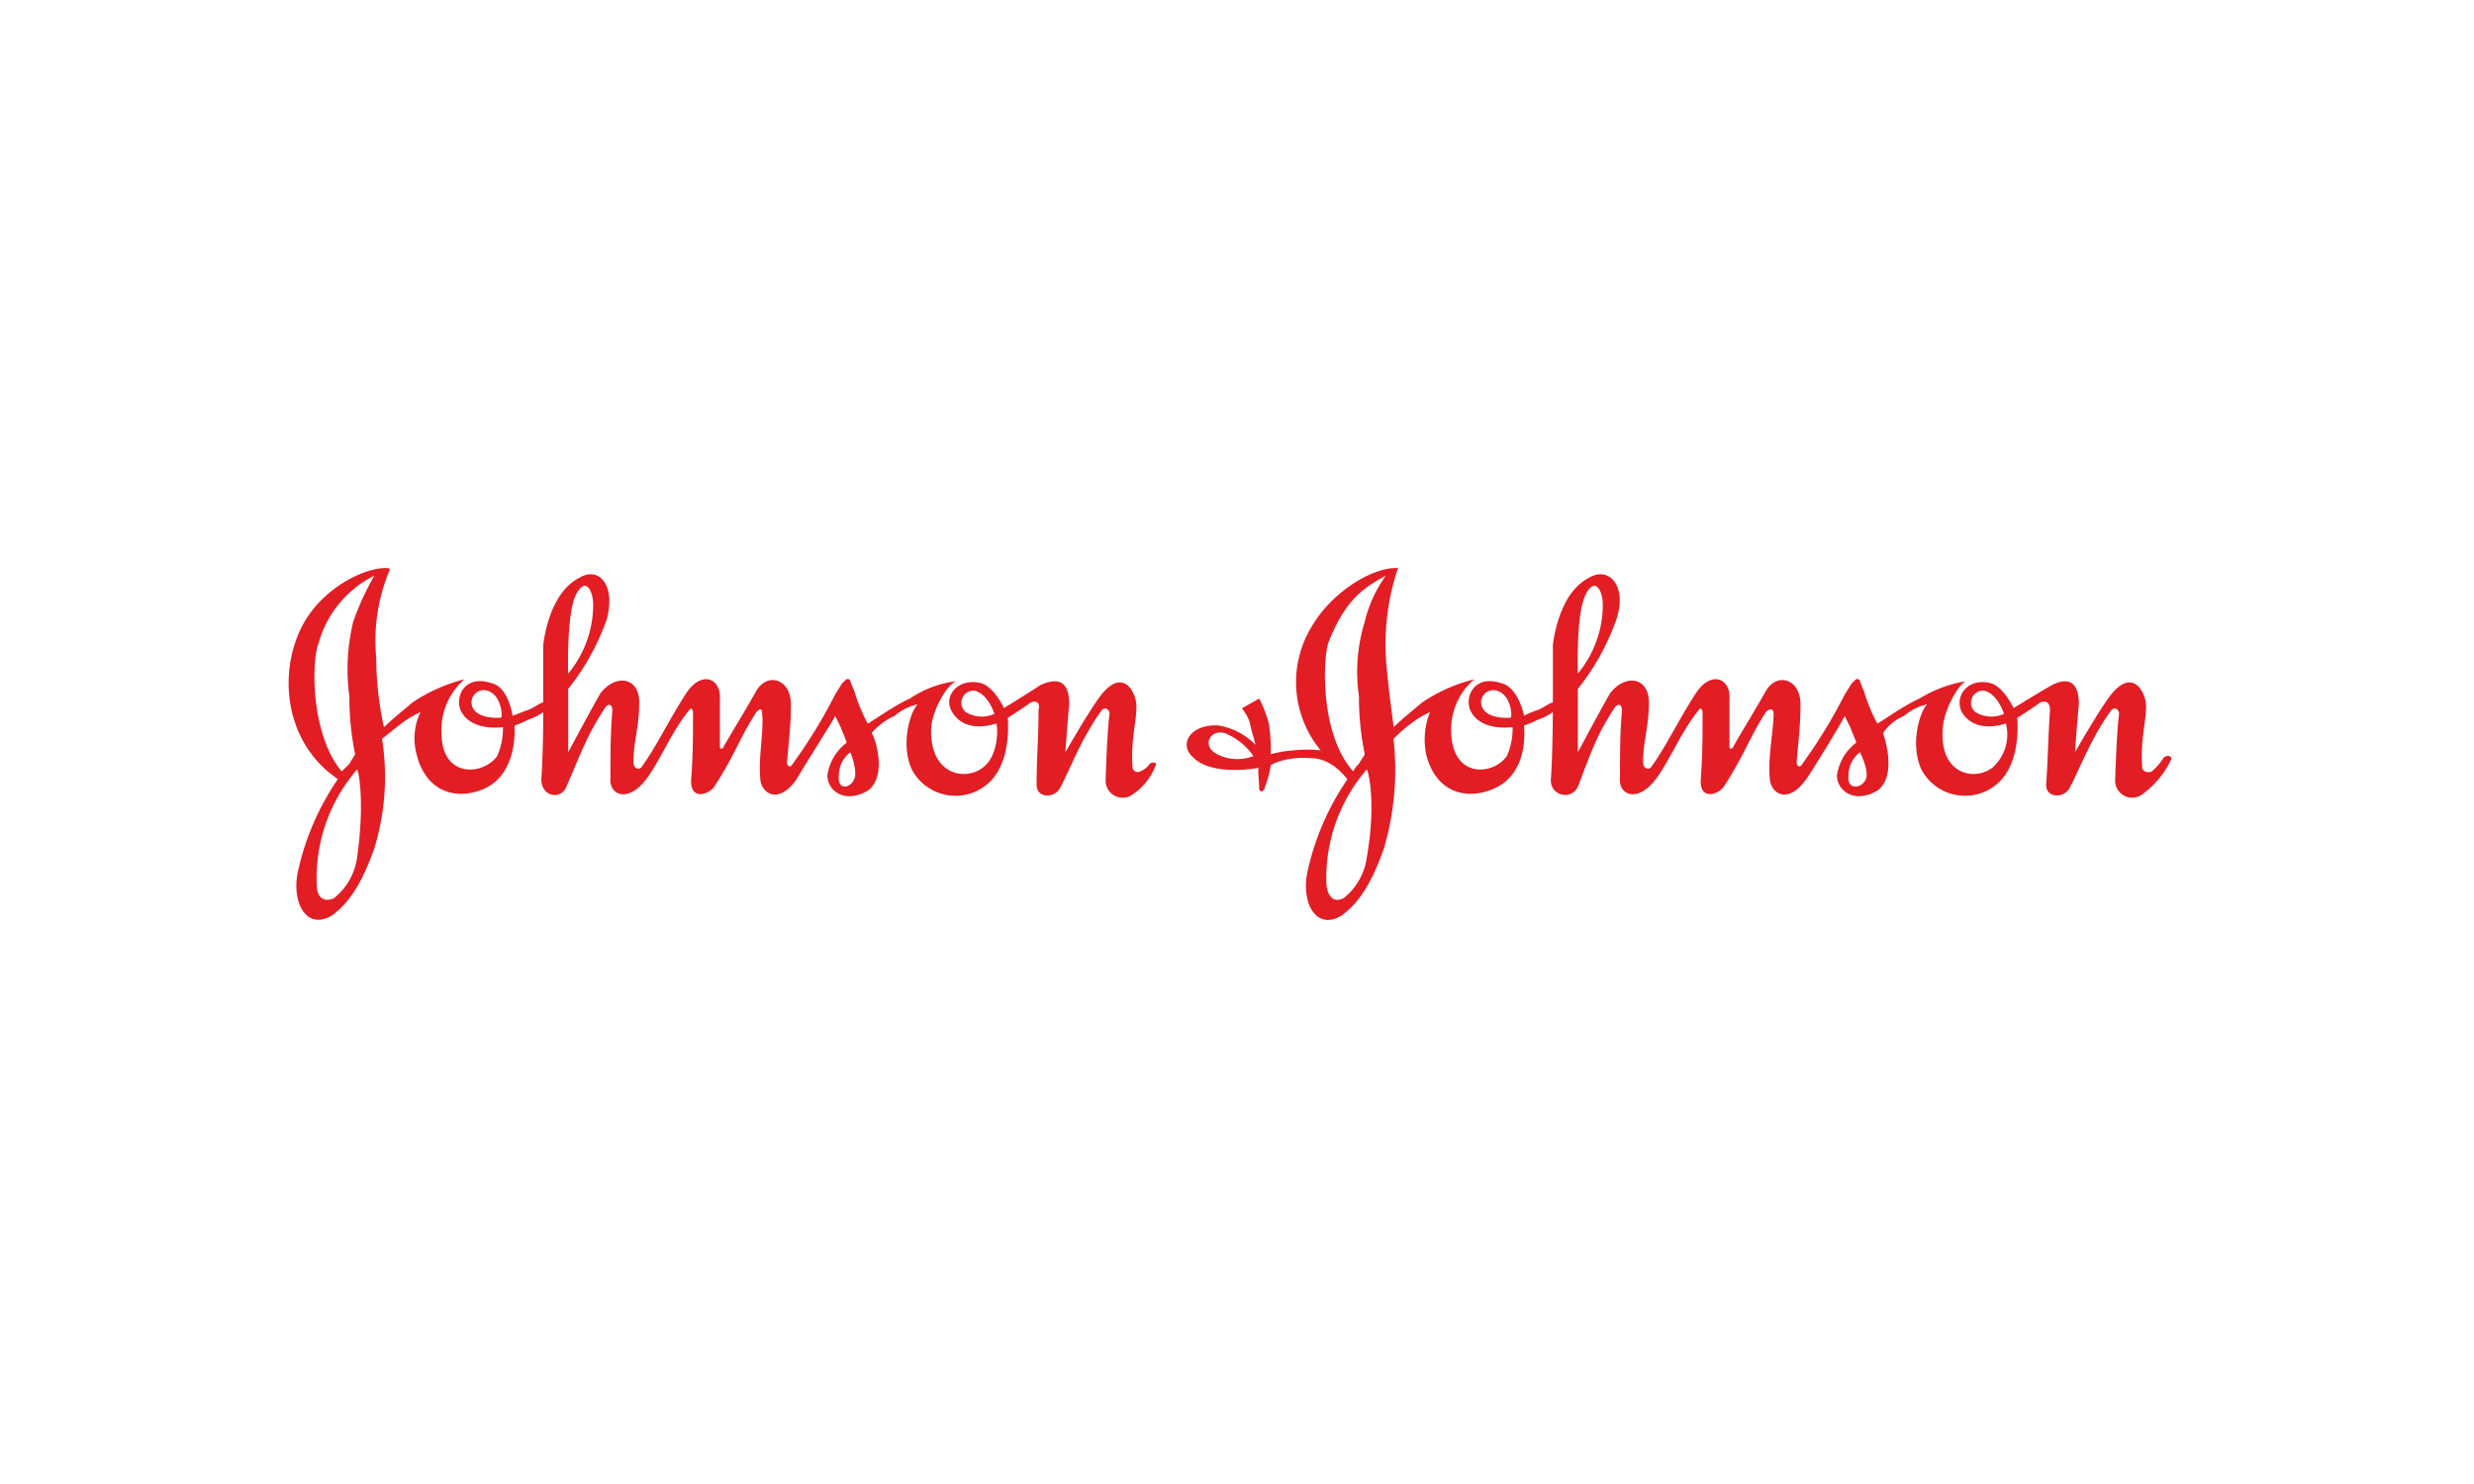 <svg xmlns="http://www.w3.org/2000/svg" width="240" height="144" viewBox="0 0 240 144"><defs><style>.a{fill:#ef402f;opacity:0;}.b{fill:#e21d24;}</style></defs><g transform="translate(-1075 -803)"><rect class="a" width="240" height="144" transform="translate(1075 803)"/><g transform="translate(1103 923.542)"><path class="b" d="M53.378-45.316c-.186,1.492,1.116,1.305,1.489.375.373-.743-.374-2.607-.374-2.607A2.792,2.792,0,0,0,53.378-45.316ZM29.543-61.886c0-1.3-.745-2.794-1.677-.933s-.745,7.634-.745,7.634A10.446,10.446,0,0,0,29.543-61.886ZM66.6-53.508a1.172,1.172,0,0,0-.933,2.048,2.946,2.946,0,0,0,2.8.186S67.9-53.135,66.6-53.508Zm-47.3,0A1.183,1.183,0,0,0,18-51.646c.743.931,2.606.744,2.606.744C20.79-51.087,20.6-53.135,19.3-53.508ZM9.06-48.852a23.658,23.658,0,0,1-.745,10.616c-.931,2.6-2.048,5.025-4.1,6.514C1.8-30.232.308-32.837.868-35.816a25.435,25.435,0,0,1,3.911-9.125C-.435-48.477-.993-55.183,1.239-59.652,3.1-63.375,7.2-65.424,9.433-65.424c.185,0,.373,0,.373.185A17.614,17.614,0,0,0,8.5-56.674a31.24,31.24,0,0,0,.746,6.7c.559-.558,1.676-1.49,2.793-2.421a16.027,16.027,0,0,1,5.026-2.233,6.437,6.437,0,0,0-2.233,5.211c0,4.469,4.1,4.1,5.4,2.236a6.5,6.5,0,0,0,.558-2.793c-.186,0-2.793.373-3.91-1.3-.931-1.3,0-3.91,2.793-2.979,1.677.373,2.048,3.166,2.048,3.166.559-.187.931-.373,1.489-.559s.933-.559,1.49-.745v-5.586c.185-1.489.931-5.214,3.539-6.518,1.861-1.116,3.536.746,2.607,4.1a23.319,23.319,0,0,1-3.724,6.7v6.145s2.793-5.213,3.166-5.772c1.489-1.862,3.724-1.49,3.724.931s-.559,3.725-.559,5.772c0,.745.559.745.746.558,1.49-2.048,2.608-4.468,4.283-7.074,1.489-2.421,3.537-1.677,3.352.559v4.467c0,.373.373.186.373,0,.744-1.3,2.233-3.724,3.165-5.4,1.116-1.862,3.351-1.116,3.351,1.3,0,2.049-.187,3.354-.373,5.587,0,.558.373.558.559.186a49.469,49.469,0,0,0,4.1-6.7c.373-.559.747-1.3.931-1.3.188-.373.558-.185.558,0a9,9,0,0,0,.374.931,16.128,16.128,0,0,0,1.3,3.165c.188,0,2.42-1.678,4.1-2.42a10.158,10.158,0,0,1,4.467-1.677c-.929.373-2.42,2.978-2.42,4.841,0,4.282,3.351,4.841,5.028,3.537,1.492-1.117,1.492-3.723,1.3-4.282,0,0-2.981,1.118-4.283-1.119-.931-1.489.558-3.351,2.794-2.793,1.3.373,2.235,2.42,2.235,2.42s2.42-1.489,3.539-2.233c2.049-.931,2.792,0,2.792,1.86-.185,1.863-.372,4.656-.372,4.656s2.234-3.912,3.351-5.4c2.235-2.981,3.539-.373,3.539.931,0,1.678-.558,3.166-.374,5.958a.506.506,0,0,0,.746.373,2.081,2.081,0,0,0,.931-.743c.187-.186.745-.186.558.185a5.916,5.916,0,0,1-2.234,2.8,1.649,1.649,0,0,1-2.607-1.491c0-.56.187-5.214.375-6.33,0-.373-.375-.745-.746-.373-2.047,2.794-3.165,5.96-4.094,7.634-.559.93-2.236.93-2.236-.373,0-2.794.188-4.469.188-7.262.186-.745-.188-.93-.746-.745-1.3.931-2.234,1.49-2.234,1.49,0,.373.374,4.283-1.861,6.331a4.788,4.788,0,0,1-7.447-1.3c-1.119-2.421-.187-5.587.559-6.332a5.082,5.082,0,0,0-2.237,1.119,6.455,6.455,0,0,0-2.234,1.676c.188,0,1.678,4.1-.372,5.588-2.235,1.3-3.912,0-3.912-1.49a4.811,4.811,0,0,1,1.863-3.164c0-.186-.372-.934-.559-1.49l-.559-1.117c0,.186-3.351,5.4-3.724,6.145-1.862,2.608-3.539,1.3-3.539-.185-.185-1.862.373-4.656.186-6.145,0-.559-.186-.559-.558-.186-1.678,2.608-2.049,4.1-4.1,7.264-.559.745-2.235,1.3-2.235-.559.187-2.608.187-4.1.187-6.7,0-.185-.187-.558-.373-.185-1.862,2.233-3.166,5.772-4.656,7.263-1.675,1.677-3.165.744-2.979-.743,0-2.608,0-4.1.185-6.518,0-.559-.373-.745-.743-.186-1.678,2.608-2.05,3.724-3.726,7.635-.558,1.3-2.42.929-2.42-.746.187-2.794.187-6.518.187-6.518a5.565,5.565,0,0,1-1.49.746,8.964,8.964,0,0,1-1.3.558c0,.187.373,4.655-2.98,6.145-2.608,1.118-5.587.373-6.517-3.352a5.912,5.912,0,0,1,.373-4.1,9.841,9.841,0,0,0-1.862,1.119C10.176-49.784,9.805-49.413,9.06-48.852ZM6.452-47.363a27.014,27.014,0,0,1-.558-5.586,19.5,19.5,0,0,1,.373-7.263,26.64,26.64,0,0,1,2.048-4.469,10.425,10.425,0,0,0-5.4,6.519C2.169-56.3,2.169-49.224,5.15-45.685c.373-.375.558-.559.744-.745C6.079-46.8,6.267-46.99,6.452-47.363ZM2.728-34.7c0,1.49.931,1.678,1.675,1.306a6.074,6.074,0,0,0,2.235-3.913c.746-5.213.186-8.38,0-8.565A16.078,16.078,0,0,0,2.728-34.7Z"/><path class="b" d="M186.29-56.674c.185,2.608.744,6.518.744,6.7.559-.558,1.676-1.49,2.793-2.421a16.023,16.023,0,0,1,5.029-2.233,6.429,6.429,0,0,0-2.235,5.211c.186,4.469,4.1,4.1,5.4,2.236a6.483,6.483,0,0,0,.559-2.793c-.186,0-2.793.373-3.912-1.3-.929-1.3,0-3.91,2.794-2.979,1.678.373,2.234,3.166,2.234,3.166A8.823,8.823,0,0,1,201-51.646c.558-.187.929-.559,1.487-.745v-5.586c.189-1.489.932-5.214,3.54-6.518,1.859-1.116,3.722.746,2.607,4.1a23.236,23.236,0,0,1-3.725,6.7v6.145s2.794-5.213,3.166-5.772c1.492-1.862,3.724-1.49,3.724.931s-.559,3.725-.559,5.772c0,.745.559.745.744.558,1.49-2.048,2.608-4.468,4.283-7.074,1.49-2.421,3.537-1.677,3.351.559v4.467c0,.373.372.186.372,0,.743-1.3,2.234-3.724,3.167-5.4,1.116-1.862,3.351-1.116,3.351,1.3,0,2.049-.188,3.354-.373,5.587,0,.558.373.558.559.186a49.664,49.664,0,0,0,4.1-6.7c.372-.559.74-1.3.93-1.3.185-.373.559-.185.559,0a8.828,8.828,0,0,0,.373.931,16.321,16.321,0,0,0,1.3,3.165c.188,0,2.42-1.678,4.1-2.42a12.464,12.464,0,0,1,4.469-1.677c-.743.373-2.233,2.978-2.233,4.841-.188,4.282,3.164,4.841,4.842,3.537a4.314,4.314,0,0,0,1.3-4.282s-2.979,1.118-4.282-1.119c-.745-1.489.558-3.351,2.794-2.793,1.3.373,2.234,2.42,2.234,2.42s2.42-1.489,3.722-2.233c1.862-.931,2.61,0,2.61,1.86-.185,1.863-.373,4.656-.373,4.656s2.234-3.912,3.351-5.4c2.235-2.981,3.539-.373,3.539.931,0,1.678-.558,3.166-.374,5.958,0,.373.561.559.931.373a5.011,5.011,0,0,0,1.117-1.3c.375-.373.932-.186.745.187a8.915,8.915,0,0,1-2.8,3.353,1.65,1.65,0,0,1-2.608-1.491c0-.56.188-5.214.376-6.33,0-.373-.376-.745-.744-.373-2.047,2.794-3.168,5.96-4.1,7.634-.558.93-2.235.93-2.235-.373.189-2.794.189-4.469.373-7.262,0-.745-.373-.93-.929-.745-1.3.931-2.235,1.49-2.235,1.49,0,.373.376,4.283-1.859,6.331a4.789,4.789,0,0,1-7.447-1.3c-1.119-2.421-.188-5.587.559-6.332a5.077,5.077,0,0,0-2.235,1.119,4.553,4.553,0,0,0-2.048,1.676s1.492,4.1-.559,5.588c-2.235,1.3-3.91,0-3.91-1.49a4.821,4.821,0,0,1,1.859-3.164c0-.186-.374-.934-.558-1.49-.188-.373-.376-.744-.558-1.117,0,.186-3.17,5.4-3.728,6.145-1.859,2.608-3.539,1.3-3.539-.185-.188-1.862.375-4.656.375-6.145,0-.559-.375-.559-.743-.186-1.678,2.608-2.049,4.1-4.1,7.264-.559.745-2.235,1.3-2.235-.559.188-2.608.188-4.1.188-6.7,0-.185-.188-.558-.376-.185-1.862,2.233-3.164,5.772-4.655,7.263-1.676,1.677-3.164.744-2.979-.743,0-2.608,0-4.1.188-6.518,0-.559-.373-.745-.745-.186-1.675,2.608-2.048,3.724-3.538,7.635a1.377,1.377,0,0,1-2.607-.746c.185-2.794.185-6.518.185-6.518a5.559,5.559,0,0,1-1.488.746,9.061,9.061,0,0,1-1.305.558c0,.187.558,4.655-2.979,6.145-2.608,1.118-5.587.373-6.516-3.352a7.207,7.207,0,0,1,.372-4.1,9.838,9.838,0,0,0-1.859,1.119,13.3,13.3,0,0,0-1.677,1.49,27.124,27.124,0,0,1-.931,10.616c-.933,2.606-2.047,5.026-4.1,6.512-2.42,1.491-3.91-1.114-3.35-4.092a25.394,25.394,0,0,1,3.911-9.126c-.188-.185-1.492-2.048-3.539-2.048-2.236-.187-3.912.559-3.912.744a8.549,8.549,0,0,1-.559,2.049c0,.373-.56.744-.56,0s-.183-1.863,0-1.863c0,0-4.652.933-6.514-1.117-1.3-1.3,0-3.166,2.608-2.98a6.482,6.482,0,0,1,3.539,1.862c0-.185-.375-1.3-.559-2.233a4.813,4.813,0,0,0-.745-1.305L174-52.756a12.775,12.775,0,0,1,.933,2.42,16.145,16.145,0,0,1,.185,2.978,11.276,11.276,0,0,1,2.238-.373,11.948,11.948,0,0,1,2.607,0,10.36,10.36,0,0,1-.931-11.915c2.04-3.543,5.95-5.777,8.187-5.777.185,0,.373,0,.185.185A23.158,23.158,0,0,0,186.29-56.674Zm-12.849,9.5a6.29,6.29,0,0,0-2.793-2.236c-1.489-.372-2.233,1.3-.743,2.048A4.3,4.3,0,0,0,173.441-47.177Zm57.723,1.86c-.187,1.492,1.3,1.305,1.678.375.37-.743-.559-2.607-.559-2.607A2.79,2.79,0,0,0,231.164-45.316ZM207.33-61.886c0-1.3-.744-2.794-1.678-.933s-.743,7.634-.743,7.634A10.436,10.436,0,0,0,207.33-61.886Zm37.055,8.378a1.171,1.171,0,0,0-.93,2.048,2.945,2.945,0,0,0,2.794.186S245.689-53.135,244.385-53.508Zm-47.3,0a1.183,1.183,0,0,0-1.3,1.862c.743.931,2.606.744,2.606.744C198.581-51.087,198.393-53.135,197.09-53.508Zm-12.848,6.145a27.012,27.012,0,0,1-.56-5.586,16.489,16.489,0,0,1,.56-7.263,12.549,12.549,0,0,1,2.047-4.469c-2.047,1.117-3.913,2.235-5.587,6.518-.558,1.86-.743,8.938,2.42,12.475a2.64,2.64,0,0,1,.559-.743C183.871-46.8,184.054-46.99,184.242-47.363ZM180.518-34.7c.188,1.49.932,1.678,1.678,1.306a6.079,6.079,0,0,0,2.232-3.913c.931-5.213.186-8.38,0-8.565A16.086,16.086,0,0,0,180.518-34.7Z" transform="translate(-79.844)"/></g></g></svg>